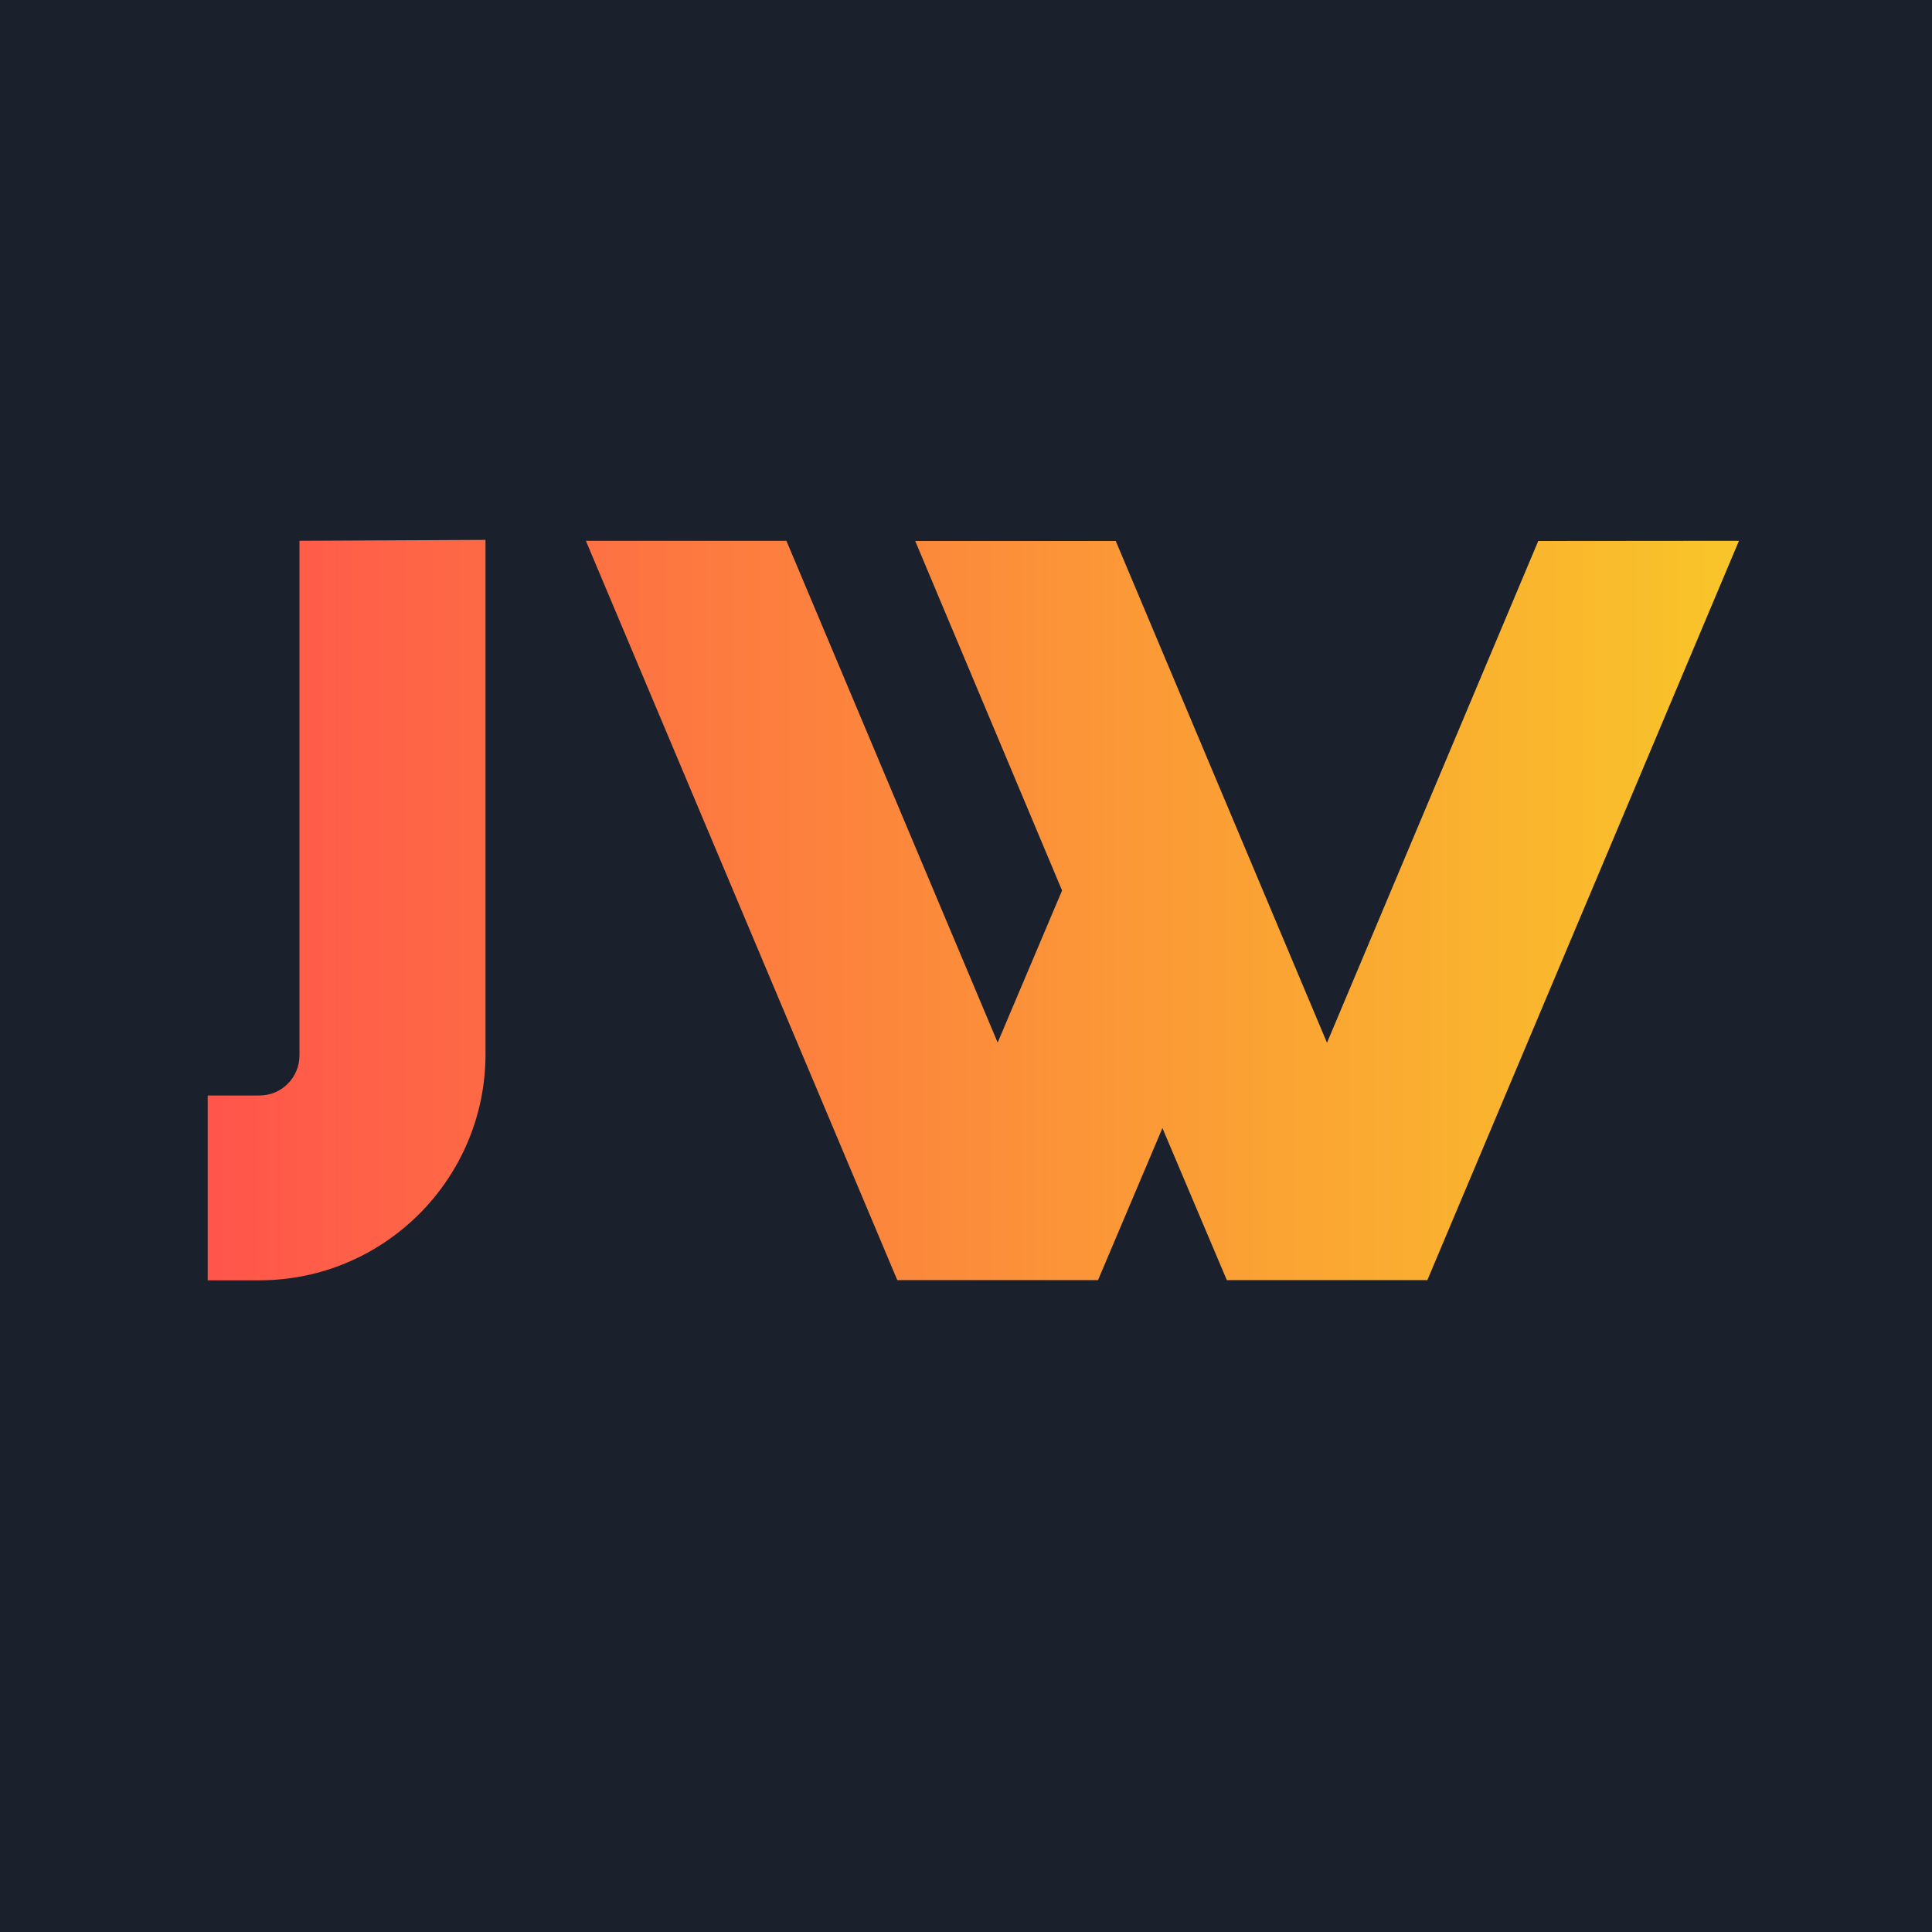 <?xml version="1.0" encoding="utf-8"?>
<!-- Generator: Adobe Illustrator 22.1.0, SVG Export Plug-In . SVG Version: 6.00 Build 0)  -->
<svg version="1.1" id="Layer_1" xmlns="http://www.w3.org/2000/svg" xmlns:xlink="http://www.w3.org/1999/xlink" x="0px" y="0px"
	 viewBox="0 0 1080 1080" style="enable-background:new 0 0 1080 1080;" xml:space="preserve">
<style type="text/css">
	.st0{fill:#1A202C;}
	.st1{fill:url(#SVGID_1_);}
	.st2{fill:url(#SVGID_2_);}
</style>
<rect class="st0" width="1080" height="1080"/>
<g>
	<g>
		<linearGradient id="SVGID_1_" gradientUnits="userSpaceOnUse" x1="116.1" y1="508.75" x2="972.112" y2="508.75">
			<stop  offset="0" style="stop-color:#FF554B"/>
			<stop  offset="1" style="stop-color:#F9C529"/>
		</linearGradient>
		<path class="st1" d="M271.4,301.8v287.5c0,69.7-56.7,126.4-126.4,126.4h-28.9V612.4H145c12.4,0,22.4-10,22.4-22.4V302.3
			L271.4,301.8z"/>
		<linearGradient id="SVGID_2_" gradientUnits="userSpaceOnUse" x1="116.13" y1="508.95" x2="972.143" y2="508.95">
			<stop  offset="0" style="stop-color:#FF554B"/>
			<stop  offset="1" style="stop-color:#F9C529"/>
		</linearGradient>
		<path class="st2" d="M972.1,302.3L797.9,715.6H685.8l-36-85l-36,85H501.6L327.5,302.3h112.1l118.1,280.5l36-85l-82.1-195.4h112.1
			l118.1,280.5l118.1-280.5L972.1,302.3L972.1,302.3z"/>
	</g>
</g>
</svg>
